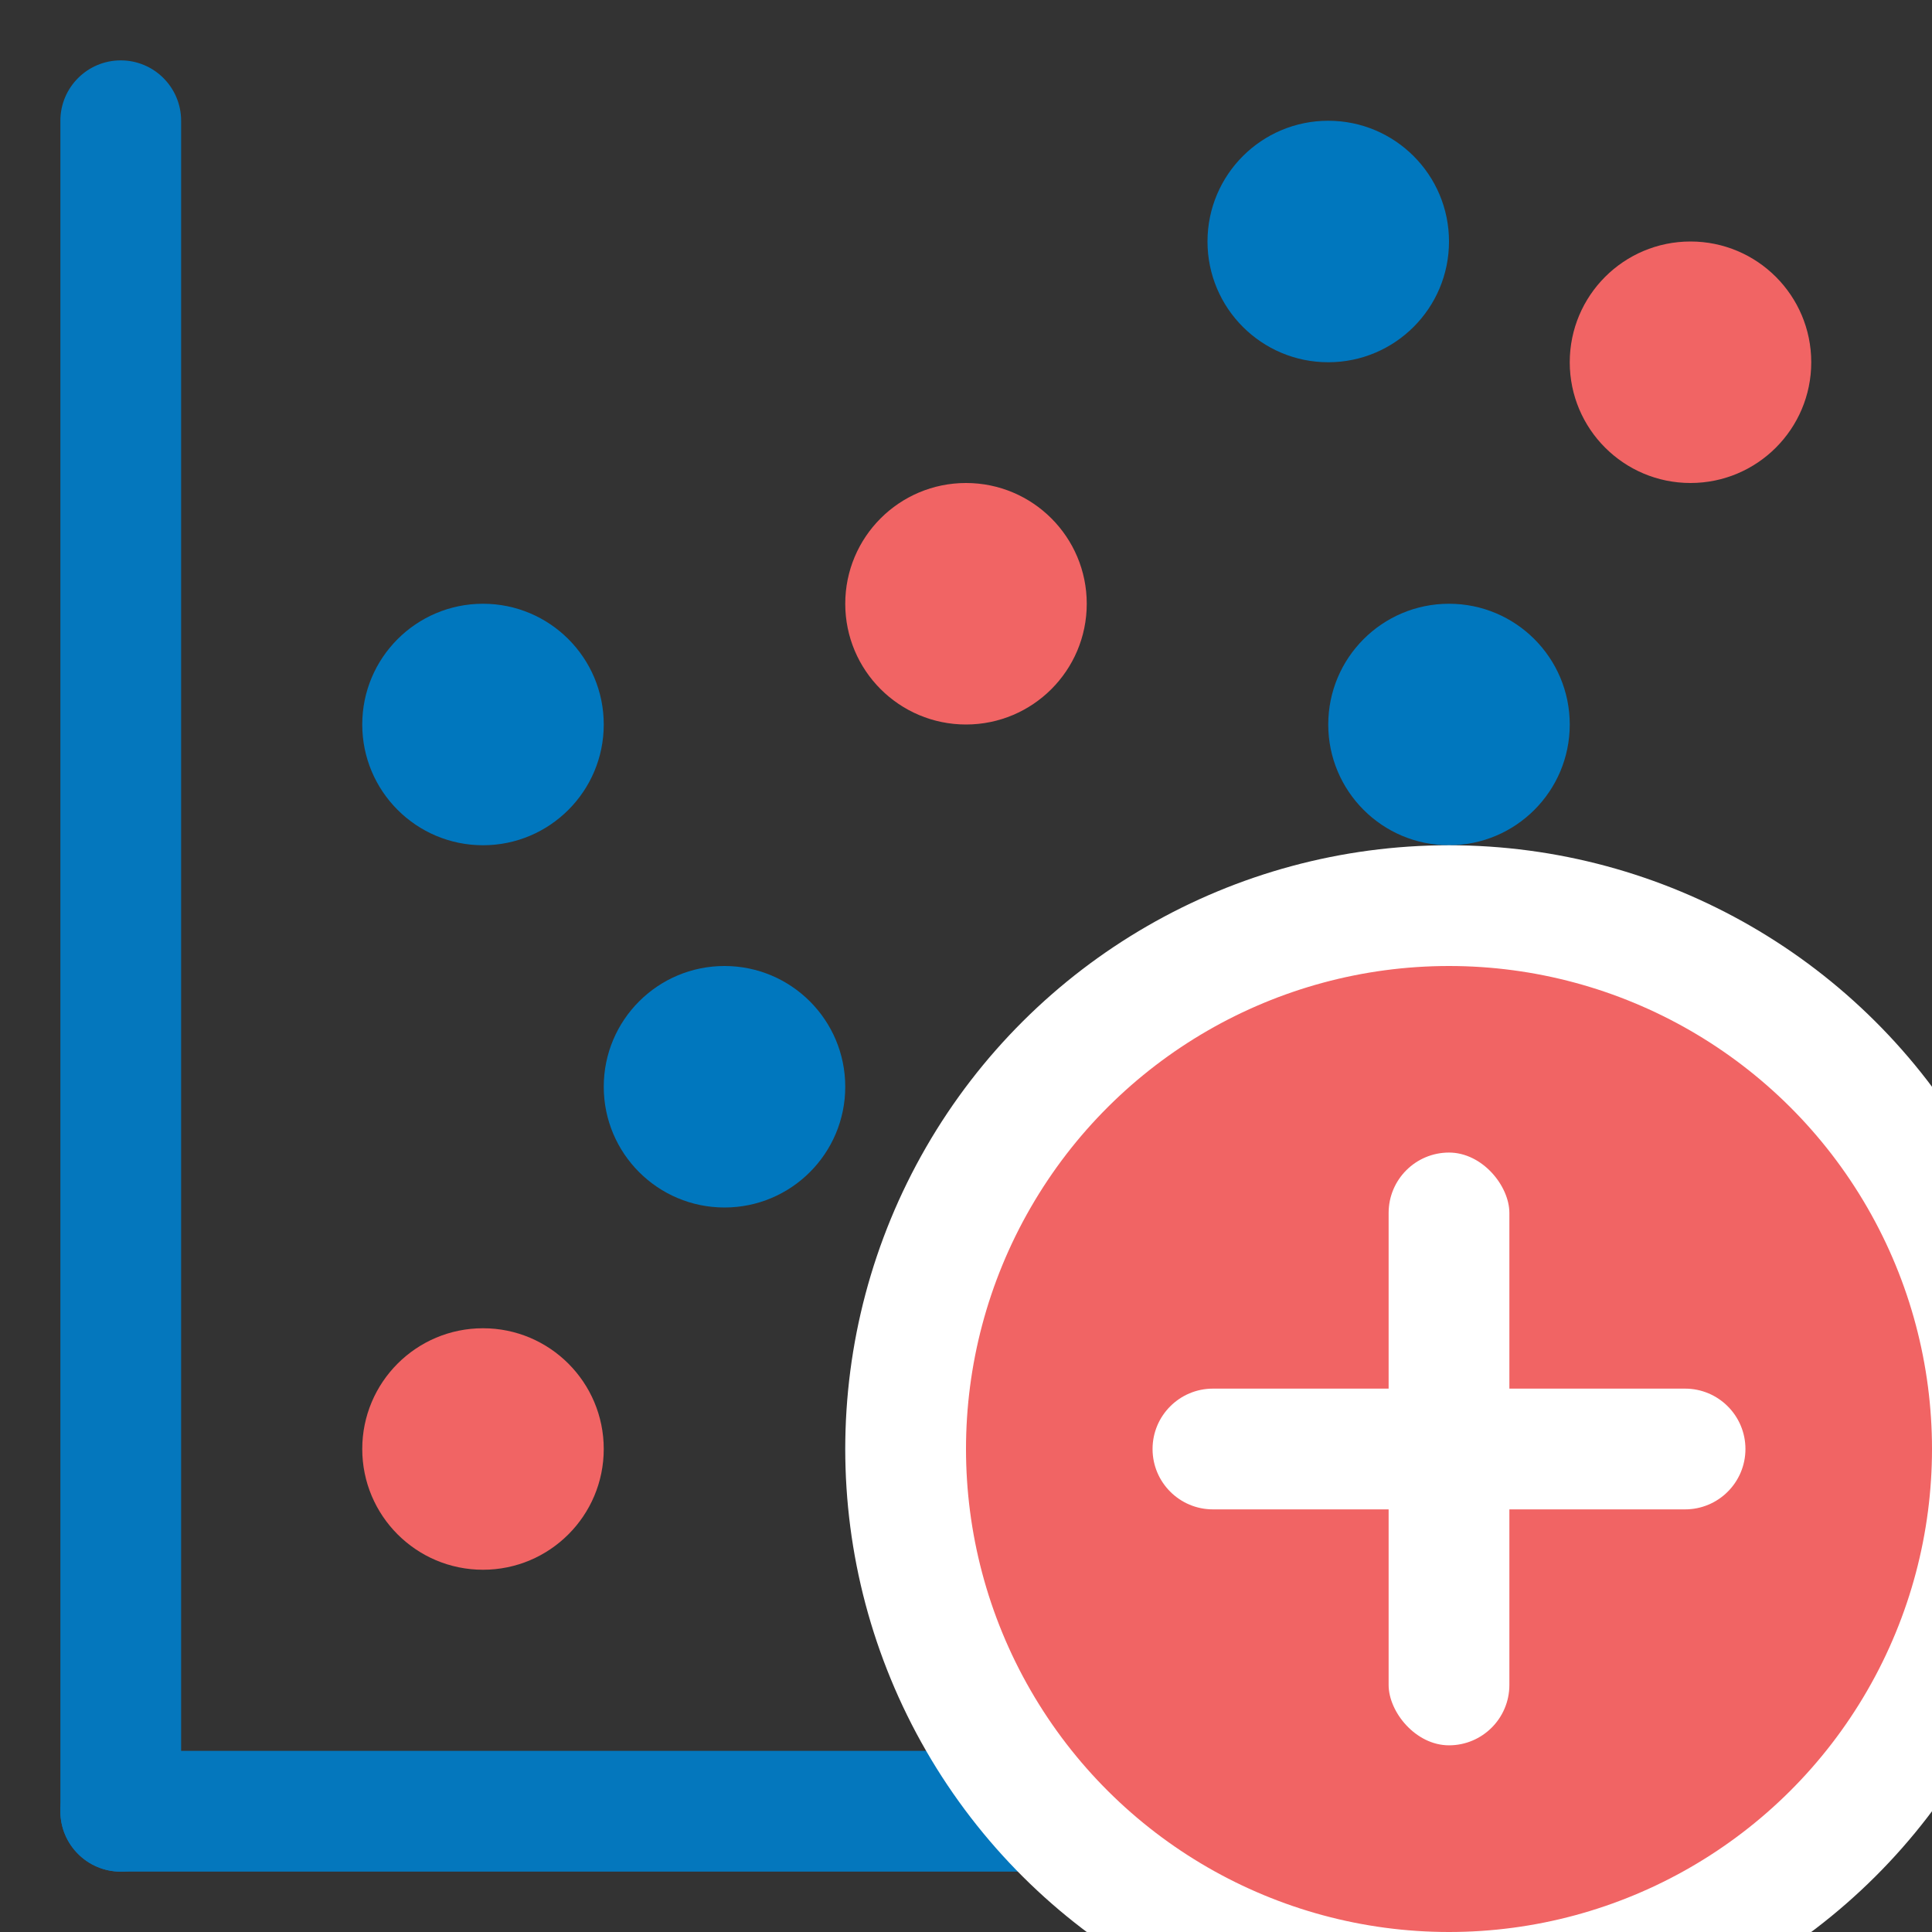 <?xml version="1.0" encoding="UTF-8"?>
<svg width="16px" height="16px" viewBox="0 0 16 16" version="1.1" xmlns="http://www.w3.org/2000/svg" xmlns:xlink="http://www.w3.org/1999/xlink">
    <rect x="0" y="0" width="16" height="16" fill="#333333" stroke="none"/>
    <title>crossplot_new_16x16</title>
    <g id="crossplot_new_16x16" stroke="none" stroke-width="1" fill="none" fill-rule="evenodd">
        <path d="M1,15.5 C1.276,15.5 1.5,15.276 1.5,15 L1.5,1 C1.5,0.724 1.276,0.5 1,0.5 C0.724,0.5 0.5,0.724 0.5,1 L0.5,15 C0.5,15.276 0.724,15.5 1,15.5 Z" id="Fill-7" fill="#0477BD"></path>
        <path d="M1,15.5 L15,15.5 C15.276,15.5 15.5,15.276 15.5,15 C15.5,14.724 15.276,14.5 15,14.5 L1,14.5 C0.724,14.5 0.5,14.724 0.5,15 C0.5,15.276 0.724,15.5 1,15.5 Z" id="Fill-2" fill="#0477BD"></path>
        <circle id="Oval" fill="#F16464" cx="4" cy="12" r="1"></circle>
        <circle id="Oval-Copy" fill="#0077BE" cx="6" cy="9" r="1"></circle>
        <circle id="Oval-Copy-2" fill="#0077BE" opacity="0.419" cx="8" cy="12" r="1"></circle>
        <circle id="Oval-Copy-3" fill="#0077BE" cx="10" cy="9" r="1"></circle>
        <circle id="Oval-Copy-4" fill="#0077BE" cx="4" cy="6" r="1"></circle>
        <circle id="Oval-Copy-5" fill="#F16464" cx="8" cy="5" r="1"></circle>
        <circle id="Oval-Copy-6" fill="#0077BE" cx="12" cy="6" r="1"></circle>
        <circle id="Oval-Copy-7" fill="#0077BE" opacity="0.419" cx="14" cy="9" r="1"></circle>
        <circle id="Oval-Copy-8" fill="#0077BE" cx="11" cy="2" r="1"></circle>
        <circle id="Oval-Copy-9" fill="#F16464" cx="14" cy="3" r="1"></circle>
        <g id="Group-3" transform="translate(8, 8)">
            <circle id="Oval-2" stroke="#FFFFFF" fill="#F16464" transform="translate(4, 4) rotate(-90) translate(-4, -4) " cx="4" cy="4" r="4.5"></circle>
            <g id="Group-2" transform="translate(1, 1)" fill="#FFFFFF">
                <rect id="Rectangle" transform="translate(3, 3) rotate(-360) translate(-3, -3) " x="2.5" y="0.545" width="1" height="4.909" rx="0.5"></rect>
                <path d="M3,0.545 C3.276,0.545 3.5,0.769 3.5,1.045 L3.5,4.955 C3.5,5.231 3.276,5.455 3,5.455 C2.724,5.455 2.5,5.231 2.5,4.955 L2.5,1.045 C2.5,0.769 2.724,0.545 3,0.545 Z" id="Rectangle" transform="translate(3, 3) rotate(-630) translate(-3, -3) "></path>
            </g>
        </g>
    </g>
</svg>